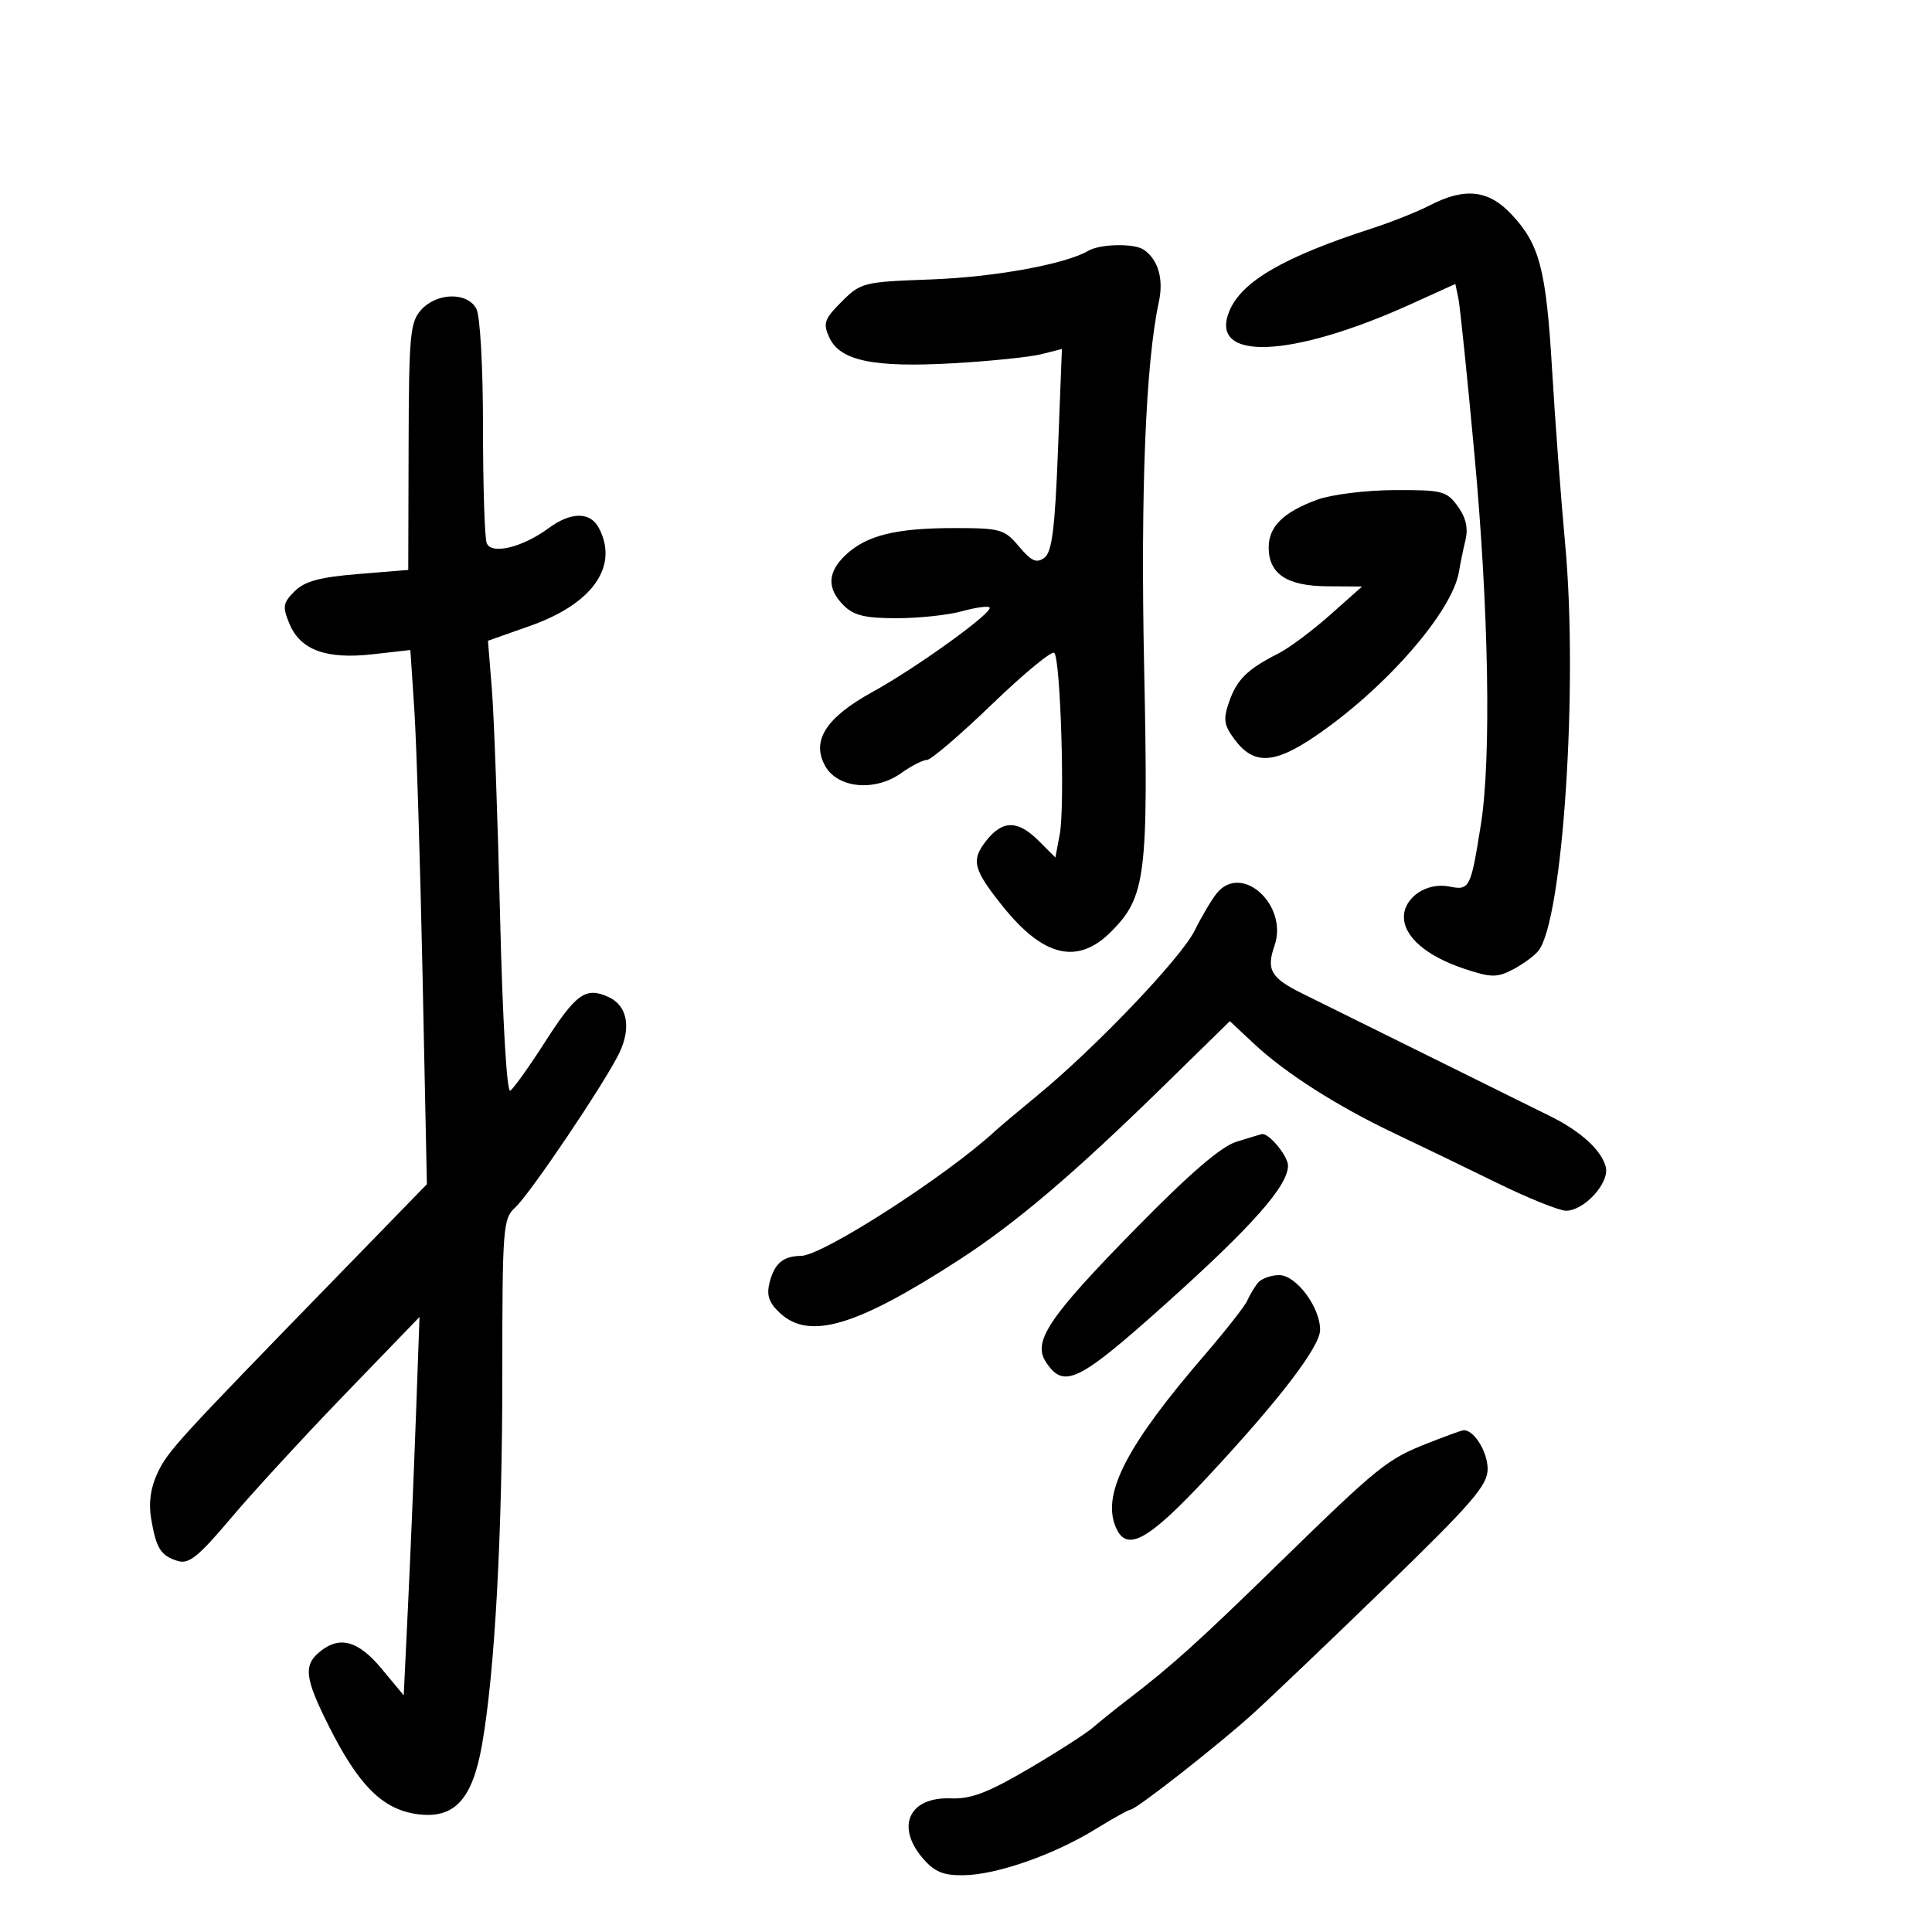 <svg xmlns="http://www.w3.org/2000/svg" width="300" height="300" viewBox="0 0 300 300" version="1.1">
	<path d="M 222 31.894 C 220.075 32.888, 216.025 34.501, 213 35.480 C 199.400 39.879, 192.844 43.670, 190.915 48.251 C 187.577 56.178, 200.477 55.678, 219.242 47.153 L 225.985 44.091 226.451 46.295 C 226.707 47.508, 227.835 58.461, 228.958 70.635 C 231.179 94.708, 231.579 117.753, 229.955 128 C 228.375 137.968, 228.210 138.292, 225.045 137.659 C 221.562 136.962, 218 139.350, 218 142.382 C 218 145.444, 221.499 148.464, 227.294 150.402 C 231.506 151.811, 232.425 151.832, 234.867 150.569 C 236.395 149.779, 238.187 148.479, 238.849 147.682 C 242.664 143.086, 245.081 106.622, 243.039 84.500 C 242.378 77.350, 241.466 65.200, 241.012 57.500 C 240.085 41.781, 239.077 37.928, 234.670 33.250 C 231.109 29.471, 227.454 29.080, 222 31.894 M 169 38.939 C 165.426 41.032, 154.370 43.040, 144.462 43.396 C 134.077 43.770, 133.666 43.873, 130.696 46.842 C 127.991 49.547, 127.767 50.193, 128.768 52.391 C 130.425 56.027, 135.619 57.112, 148 56.407 C 153.775 56.079, 159.938 55.445, 161.697 55 L 164.893 54.191 164.285 69.845 C 163.807 82.165, 163.355 85.738, 162.162 86.616 C 160.956 87.504, 160.152 87.146, 158.234 84.866 C 155.965 82.170, 155.367 82, 148.155 82 C 139.133 82, 134.555 83.130, 131.340 86.150 C 128.473 88.844, 128.364 91.364, 131 94 C 132.575 95.575, 134.328 95.999, 139.250 95.994 C 142.688 95.991, 147.230 95.509, 149.344 94.922 C 151.458 94.335, 153.398 94.064, 153.655 94.321 C 154.345 95.011, 142.369 103.660, 135.478 107.449 C 128.247 111.425, 125.947 115.026, 128.134 118.943 C 130.069 122.407, 135.849 122.956, 139.914 120.061 C 141.506 118.927, 143.317 118, 143.939 118 C 144.561 118, 149.109 114.106, 154.047 109.346 C 158.985 104.586, 163.332 100.999, 163.709 101.375 C 164.684 102.351, 165.376 125.182, 164.562 129.523 L 163.881 133.153 161.304 130.577 C 158.044 127.317, 155.685 127.313, 153.128 130.564 C 150.752 133.585, 151.117 135.015, 155.734 140.766 C 162.039 148.617, 167.342 149.858, 172.510 144.690 C 177.929 139.271, 178.335 136.026, 177.658 103.500 C 177.094 76.353, 177.903 56.327, 179.945 46.883 C 180.718 43.309, 179.841 40.292, 177.585 38.765 C 176.100 37.760, 170.832 37.866, 169 38.939 M 65.405 48.108 C 63.676 50.021, 63.495 51.981, 63.447 69.358 L 63.394 88.500 55.586 89.138 C 49.634 89.625, 47.294 90.261, 45.739 91.817 C 43.939 93.617, 43.844 94.209, 44.935 96.843 C 46.631 100.937, 50.647 102.411, 57.875 101.594 L 63.721 100.932 64.337 110.216 C 64.676 115.322, 65.253 133.986, 65.620 151.691 L 66.287 183.883 52.393 198.165 C 27.369 223.891, 26.091 225.289, 24.460 228.726 C 23.381 230.998, 23.054 233.358, 23.472 235.834 C 24.252 240.451, 24.950 241.559, 27.599 242.385 C 29.320 242.921, 30.804 241.729, 35.832 235.770 C 39.205 231.771, 47.180 223.100, 53.553 216.500 L 65.142 204.500 64.582 220 C 64.273 228.525, 63.721 241.745, 63.355 249.377 L 62.690 263.253 59.262 259.127 C 55.718 254.861, 52.887 253.999, 49.912 256.282 C 47.049 258.478, 47.236 260.403, 51.046 268 C 55.692 277.264, 59.425 280.979, 64.812 281.702 C 70.541 282.470, 73.329 279.481, 74.843 270.946 C 76.828 259.746, 78 238.413, 78 213.455 C 78 190.579, 78.105 189.215, 80 187.500 C 82.271 185.445, 93.987 168.051, 96.166 163.500 C 98.060 159.545, 97.402 156.140, 94.487 154.812 C 90.950 153.201, 89.461 154.261, 84.591 161.857 C 82.147 165.671, 79.736 169.045, 79.233 169.356 C 78.695 169.689, 78.043 158.519, 77.650 142.211 C 77.282 126.970, 76.709 111.125, 76.376 107 L 75.770 99.500 82.366 97.167 C 92.074 93.733, 96.146 87.879, 92.965 81.934 C 91.633 79.446, 88.634 79.472, 85.210 82 C 81.128 85.014, 76.284 86.183, 75.572 84.328 C 75.258 83.507, 75 75.419, 75 66.352 C 75 56.902, 74.558 49.043, 73.965 47.934 C 72.565 45.320, 67.838 45.415, 65.405 48.108 M 204.566 77.582 C 199.291 79.514, 197 81.760, 197 85 C 197 89.116, 199.824 90.994, 206.079 91.038 L 211.500 91.077 206.500 95.518 C 203.750 97.960, 200.150 100.641, 198.500 101.475 C 193.716 103.894, 192.067 105.509, 190.867 108.952 C 189.907 111.707, 190.031 112.567, 191.720 114.839 C 194.642 118.770, 197.793 118.665, 204.067 114.428 C 214.997 107.047, 225.507 95.049, 226.548 88.765 C 226.754 87.519, 227.211 85.296, 227.564 83.824 C 228.001 81.997, 227.617 80.341, 226.352 78.605 C 224.630 76.241, 223.938 76.066, 216.500 76.102 C 212.100 76.123, 206.730 76.789, 204.566 77.582 M 188.939 138.703 C 188.138 139.691, 186.593 142.300, 185.506 144.500 C 183.413 148.735, 170.133 162.662, 161.119 170.075 C 158.160 172.509, 155.235 174.968, 154.619 175.540 C 147.115 182.510, 127.740 194.988, 124.378 195.015 C 121.611 195.038, 120.239 196.200, 119.499 199.147 C 119 201.136, 119.390 202.286, 121.109 203.887 C 125.672 208.138, 132.999 205.958, 148.979 195.594 C 157.827 189.856, 166.750 182.266, 180.735 168.581 L 190.970 158.565 194.735 162.088 C 199.590 166.631, 207.690 171.798, 216.500 175.973 C 220.350 177.798, 227.495 181.250, 232.378 183.645 C 237.261 186.040, 242.119 188, 243.173 188 C 246.019 188, 249.978 183.632, 249.341 181.196 C 248.662 178.599, 245.486 175.690, 240.775 173.350 C 236.872 171.412, 207.867 157.060, 202.235 154.280 C 197.346 151.868, 196.599 150.590, 197.897 146.866 C 200.095 140.561, 192.812 133.924, 188.939 138.703 M 192 177.290 C 189.585 178.039, 184.726 182.225, 176.324 190.794 C 162.829 204.556, 160.309 208.306, 162.412 211.500 C 165.199 215.732, 167.417 214.646, 181.164 202.319 C 194.447 190.407, 200 184.124, 200 181.005 C 200 179.484, 196.974 175.847, 195.921 176.102 C 195.690 176.158, 193.925 176.693, 192 177.290 M 195.278 199.250 C 194.746 199.938, 194.015 201.175, 193.654 202 C 193.293 202.825, 190.285 206.650, 186.970 210.500 C 175.160 224.215, 171.228 231.681, 173.120 236.794 C 174.754 241.211, 178.011 239.524, 187.500 229.344 C 198.653 217.380, 204.977 209.118, 204.986 206.500 C 204.998 202.992, 201.269 198, 198.637 198 C 197.321 198, 195.810 198.563, 195.278 199.250 M 221.618 224.134 C 215.354 226.609, 214.076 227.643, 198.500 242.833 C 185.940 255.082, 181.945 258.680, 174.998 264 C 173.202 265.375, 170.833 267.280, 169.733 268.234 C 168.632 269.187, 164.108 272.092, 159.678 274.689 C 153.375 278.384, 150.759 279.375, 147.639 279.251 C 141.181 278.994, 139.034 283.603, 143.302 288.565 C 145.114 290.671, 146.464 291.229, 149.643 291.185 C 154.752 291.115, 163.622 288.020, 170.053 284.062 C 172.790 282.378, 175.261 281, 175.544 281 C 176.383 281, 189.106 271.034, 194.500 266.152 C 197.250 263.662, 206.588 254.752, 215.250 246.351 C 228.612 233.393, 231 230.627, 231 228.110 C 231 225.370, 228.769 221.863, 227.179 222.102 C 226.805 222.159, 224.303 223.073, 221.618 224.134" stroke="none" fill="black" fill-rule="evenodd"/>
</svg>